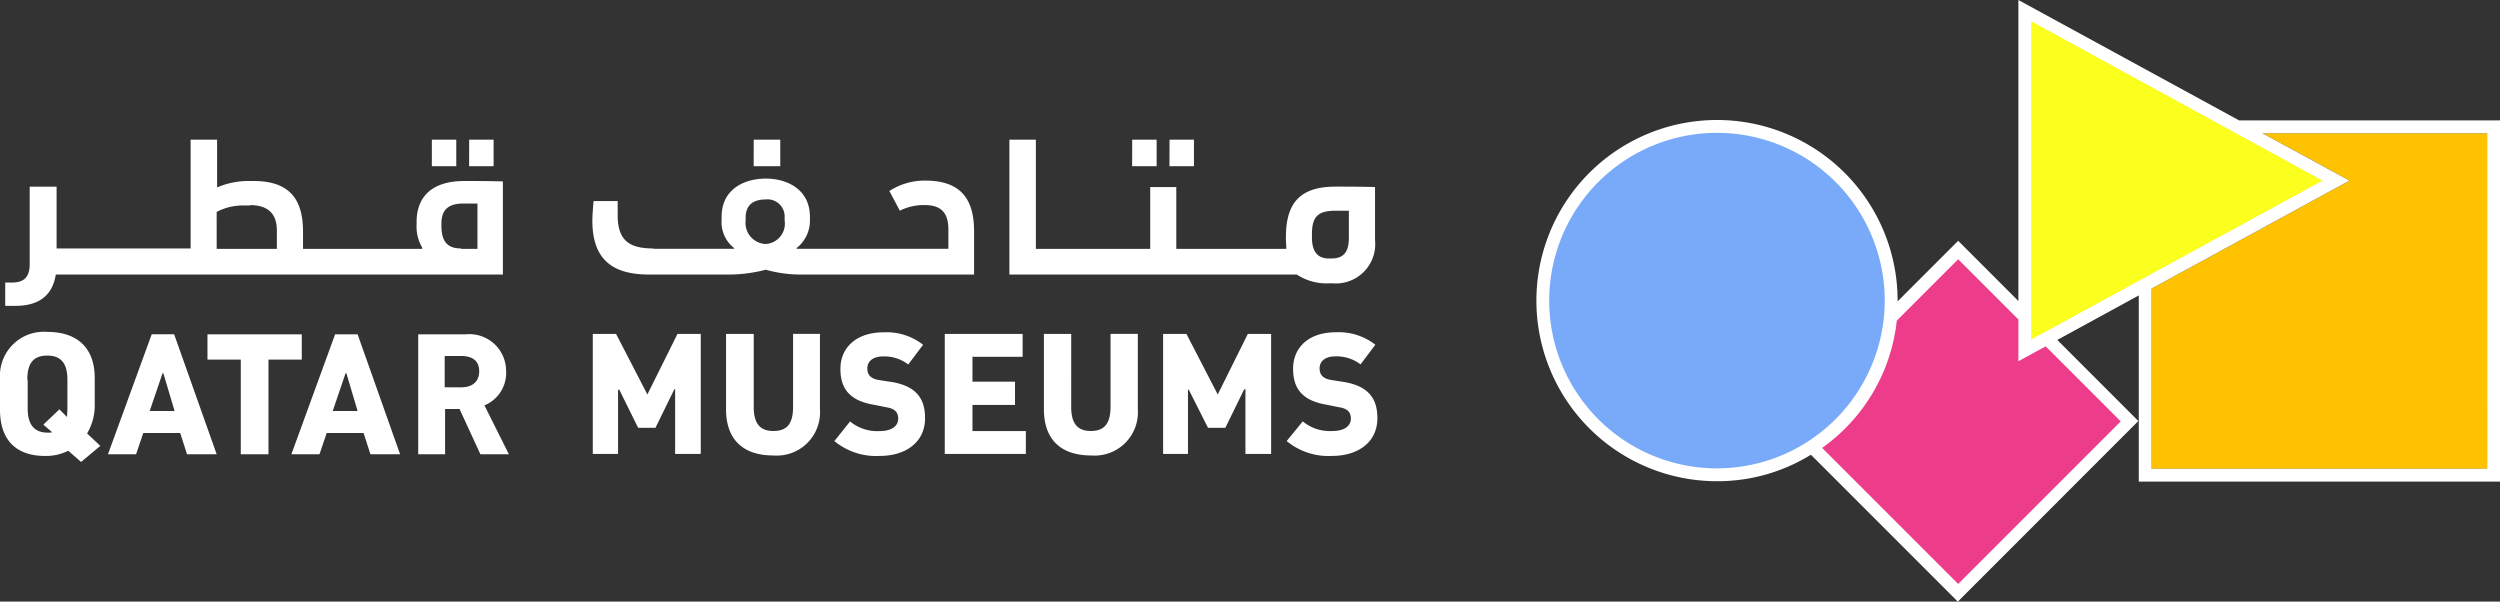 <svg xmlns="http://www.w3.org/2000/svg" width="202.247" height="48.671" viewBox="0 0 202.247 48.671">
  <rect x="0" y="0" width="202.247" height="48.671" fill="#333333" stroke="none"/>
  <g id="logo-w" transform="translate(-2.4)">
    <path id="Path_1" data-name="Path 1" d="M471.632,68.3l-5-5-5.13,5.13a15.14,15.14,0,0,1-6.2,10.617l11.364,11.364L480.2,76.872l-6.266-6.266-2.273,1.234V68.3Z" transform="translate(-305.85 -42.747)" fill="#ed3c8a"/>
    <path id="Path_2" data-name="Path 2" d="M538.5,45.765V60.344h27.144V33.2H547.461l7.046,3.831Z" transform="translate(-362.036 -22.42)" fill="#ffc200"/>
    <path id="Path_3" data-name="Path 3" d="M506.9,3.6V30.484l24.611-13.442Z" transform="translate(-340.696 -2.431)" fill="#faff1e"/>
    <path id="Path_4" data-name="Path 4" d="M400.891,31.5a14.091,14.091,0,1,0,14.091,14.091A14.12,14.12,0,0,0,400.891,31.5Z" transform="translate(-259.591 -21.272)" fill="#79aafa"/>
    <path id="Path_5" data-name="Path 5" d="M442.053,9.741,424.195,0V24.351l-4.87-4.87-4.9,4.9v-.065A14.611,14.611,0,1,0,399.811,38.93a14.391,14.391,0,0,0,7.6-2.143l11.884,11.884L433.9,34.06,427.344,27.5l6.591-3.6V38.962h29.222V9.741Zm-42.242,28.15a13.572,13.572,0,1,1,13.572-13.572A13.587,13.587,0,0,1,399.811,37.891Zm32.663-3.8-13.15,13.15L408.318,36.235a14.53,14.53,0,0,0,6.039-10.293l4.968-4.968,4.87,4.87v3.377l2.208-1.2Zm-7.24-6.624V1.721l23.572,12.89Zm36.884,10.455H434.974V23.345l16.007-8.734-7.046-3.831h18.182Z" transform="translate(-258.51)" fill="#fff"/>
    <g id="Group_1" data-name="Group 1" transform="translate(2.4 11.299)">
      <path id="Path_6" data-name="Path 6" d="M4.544,48.242c1.883,0,2.987-.844,3.247-2.533h36.17V38.177c-1.364-.032-2.046-.032-3.117-.032-2.922,0-3.864,1.558-3.864,3.312v.195a3.356,3.356,0,0,0,.455,1.883v.1H27.792v-1.4c0-2.695-1.169-4.091-3.994-4.091h-.357a6.393,6.393,0,0,0-2.6.519V34.8H18.7v8.8H7.856v-5H5.681v6.266c0,1.007-.422,1.494-1.429,1.494H3.7v1.883h.844ZM56.137,43.6c-1.753,0-2.89-.487-2.89-2.662V39.768H51.3c-.065.649-.1,1.3-.1,1.591,0,3.214,1.721,4.351,4.578,4.351h6.331a11.714,11.714,0,0,0,3.117-.39,10.345,10.345,0,0,0,2.987.39H82.079V42.2c0-2.695-1.169-4.091-3.961-4.091a5.278,5.278,0,0,0-2.89.844l.844,1.591a4.35,4.35,0,0,1,1.981-.455c1.331,0,1.948.584,1.948,1.981v1.558H67.728v-.065A2.808,2.808,0,0,0,68.8,41.261v-.227c0-2.143-1.753-3.085-3.572-3.085-1.721,0-3.572.844-3.572,3.085v.227a2.667,2.667,0,0,0,1.007,2.305v.065H56.137Zm55.164-5c-2.922,0-3.994,1.4-3.994,4.091v.1c0,.292.032.584.032.844h-8.9v-5h-2.11v5H87.079V34.8H84.937V45.709h23.248a4.34,4.34,0,0,0,2.565.714h.357a3.183,3.183,0,0,0,3.409-3.507V38.631c-1.364-.032-2.143-.032-3.214-.032Zm-87.8,1.494c1.331,0,2.175.584,2.175,2.046v1.494h-4.87V40.644a4.546,4.546,0,0,1,2.24-.519h.455Zm87.276,4.318c-.877,0-1.364-.52-1.364-1.688V42.43c0-1.4.487-1.883,1.916-1.883h1.071v2.175c0,1.169-.422,1.688-1.4,1.688h-.227Zm-70.2-.812c-1.039,0-1.591-.487-1.591-1.851v-.162c0-1.169.617-1.623,1.818-1.623h1.1v3.669H40.584ZM63.6,41.1c0-1.007.617-1.461,1.591-1.461A1.389,1.389,0,0,1,66.754,41.1v.227A1.653,1.653,0,0,1,65.2,43.242,1.711,1.711,0,0,1,63.6,41.326Zm.649-4.156H66.4V34.8H64.254Zm-26.04,0h1.981V34.8H38.214v2.143Zm56.658,0h1.981V34.8H94.872Zm-53.638,0h1.981V34.8H41.234Zm56.658,0h1.981V34.8H97.892Z" transform="translate(-3.278 -34.8)" fill="#fff"/>
      <path id="Path_7" data-name="Path 7" d="M2.4,89c0,2.435,1.3,3.734,3.636,3.734a3.927,3.927,0,0,0,1.883-.422l1.039.909,1.558-1.3L9.446,90.915a4.492,4.492,0,0,0,.617-2.468V86.434c0-2.435-1.4-3.734-3.831-3.734A3.551,3.551,0,0,0,2.4,86.434V89Zm50,3.572V87.375h.1l1.526,3.085h1.4l1.526-3.117h.065V92.57H59.09V82.862H57.207l-2.435,4.9-2.533-4.9H50.356V92.57H52.4Zm46.105,0V87.375h.065l1.558,3.085h1.4l1.526-3.117h.1V92.57h2.078V82.862h-1.883l-2.435,4.9-2.533-4.9H96.494V92.57h2.013ZM43.57,92.6,41.59,88.642a2.831,2.831,0,0,0,1.753-2.792,2.977,2.977,0,0,0-3.279-2.955H36.232V92.6h2.175V88.934h1.169L41.265,92.6Zm25.163-9.741H66.558v5.909c0,1.4-.52,1.948-1.591,1.948-1.039,0-1.591-.552-1.591-1.948V82.862h-2.24v6.1c0,2.435,1.364,3.734,3.831,3.734a3.5,3.5,0,0,0,3.766-3.734v-6.1Zm25.683,0H92.241v5.909c0,1.4-.552,1.948-1.591,1.948s-1.591-.552-1.591-1.948V82.862H86.851v6.1c0,2.435,1.364,3.734,3.831,3.734a3.5,3.5,0,0,0,3.766-3.734v-6.1ZM28.245,92.6l.584-1.721h2.987l.552,1.721h2.4L31.33,82.895H29.511L25.972,92.6Zm-14.838,0,.584-1.721h2.987L17.53,92.6h2.4l-3.442-9.708H14.673L11.134,92.6h2.273Zm71.106-5.877H81.072V84.713H85.13V82.862h-6.3V92.57H85.39V90.72H81.072v-2.11h3.442ZM69.9,91.531a5.305,5.305,0,0,0,3.7,1.2c1.981,0,3.636-1.039,3.636-3.052,0-1.526-.649-2.565-2.662-2.922L73.539,86.6c-.649-.1-.974-.39-.974-.942s.422-.974,1.266-.974a3.18,3.18,0,0,1,2.046.649l1.2-1.591a4.769,4.769,0,0,0-3.214-1.007c-2.143,0-3.474,1.2-3.474,2.955,0,1.656.812,2.565,2.63,2.89l1.136.227c.617.1.909.39.909.909,0,.617-.552,1.007-1.494,1.007a3.449,3.449,0,0,1-2.4-.779Zm36.592,0a5.305,5.305,0,0,0,3.7,1.2c1.981,0,3.636-1.039,3.636-3.052,0-1.526-.649-2.565-2.662-2.922l-1.039-.162c-.649-.1-.974-.39-.974-.942s.422-.974,1.266-.974a3.18,3.18,0,0,1,2.046.649l1.2-1.591a4.825,4.825,0,0,0-3.214-1.007c-2.143,0-3.442,1.2-3.442,2.955,0,1.656.812,2.565,2.63,2.89l1.136.227c.617.1.909.39.909.909,0,.617-.552,1.007-1.494,1.007a3.449,3.449,0,0,1-2.4-.779l-1.3,1.591ZM26.784,82.895h-7.6V84.94h2.695V92.6h2.24V84.94h2.695V82.895ZM4.608,86.564c0-1.4.552-1.948,1.623-1.948,1.039,0,1.623.552,1.623,1.948V88.9c0,.26-.032.487-.032.682l-.617-.617L5.907,90.2l.714.617a1.332,1.332,0,0,1-.357.032C5.257,90.85,4.64,90.3,4.64,88.9V86.564Zm33.767.617V84.648h1.331c.909,0,1.461.39,1.461,1.234s-.552,1.3-1.461,1.3ZM15.55,86.044h.065l.909,3.052H14.511Zm14.806,0h.065L31.33,89.1H29.317Z" transform="translate(-2.4 -67.148)" fill="#fff"/>
    </g>
  </g>
</svg>
